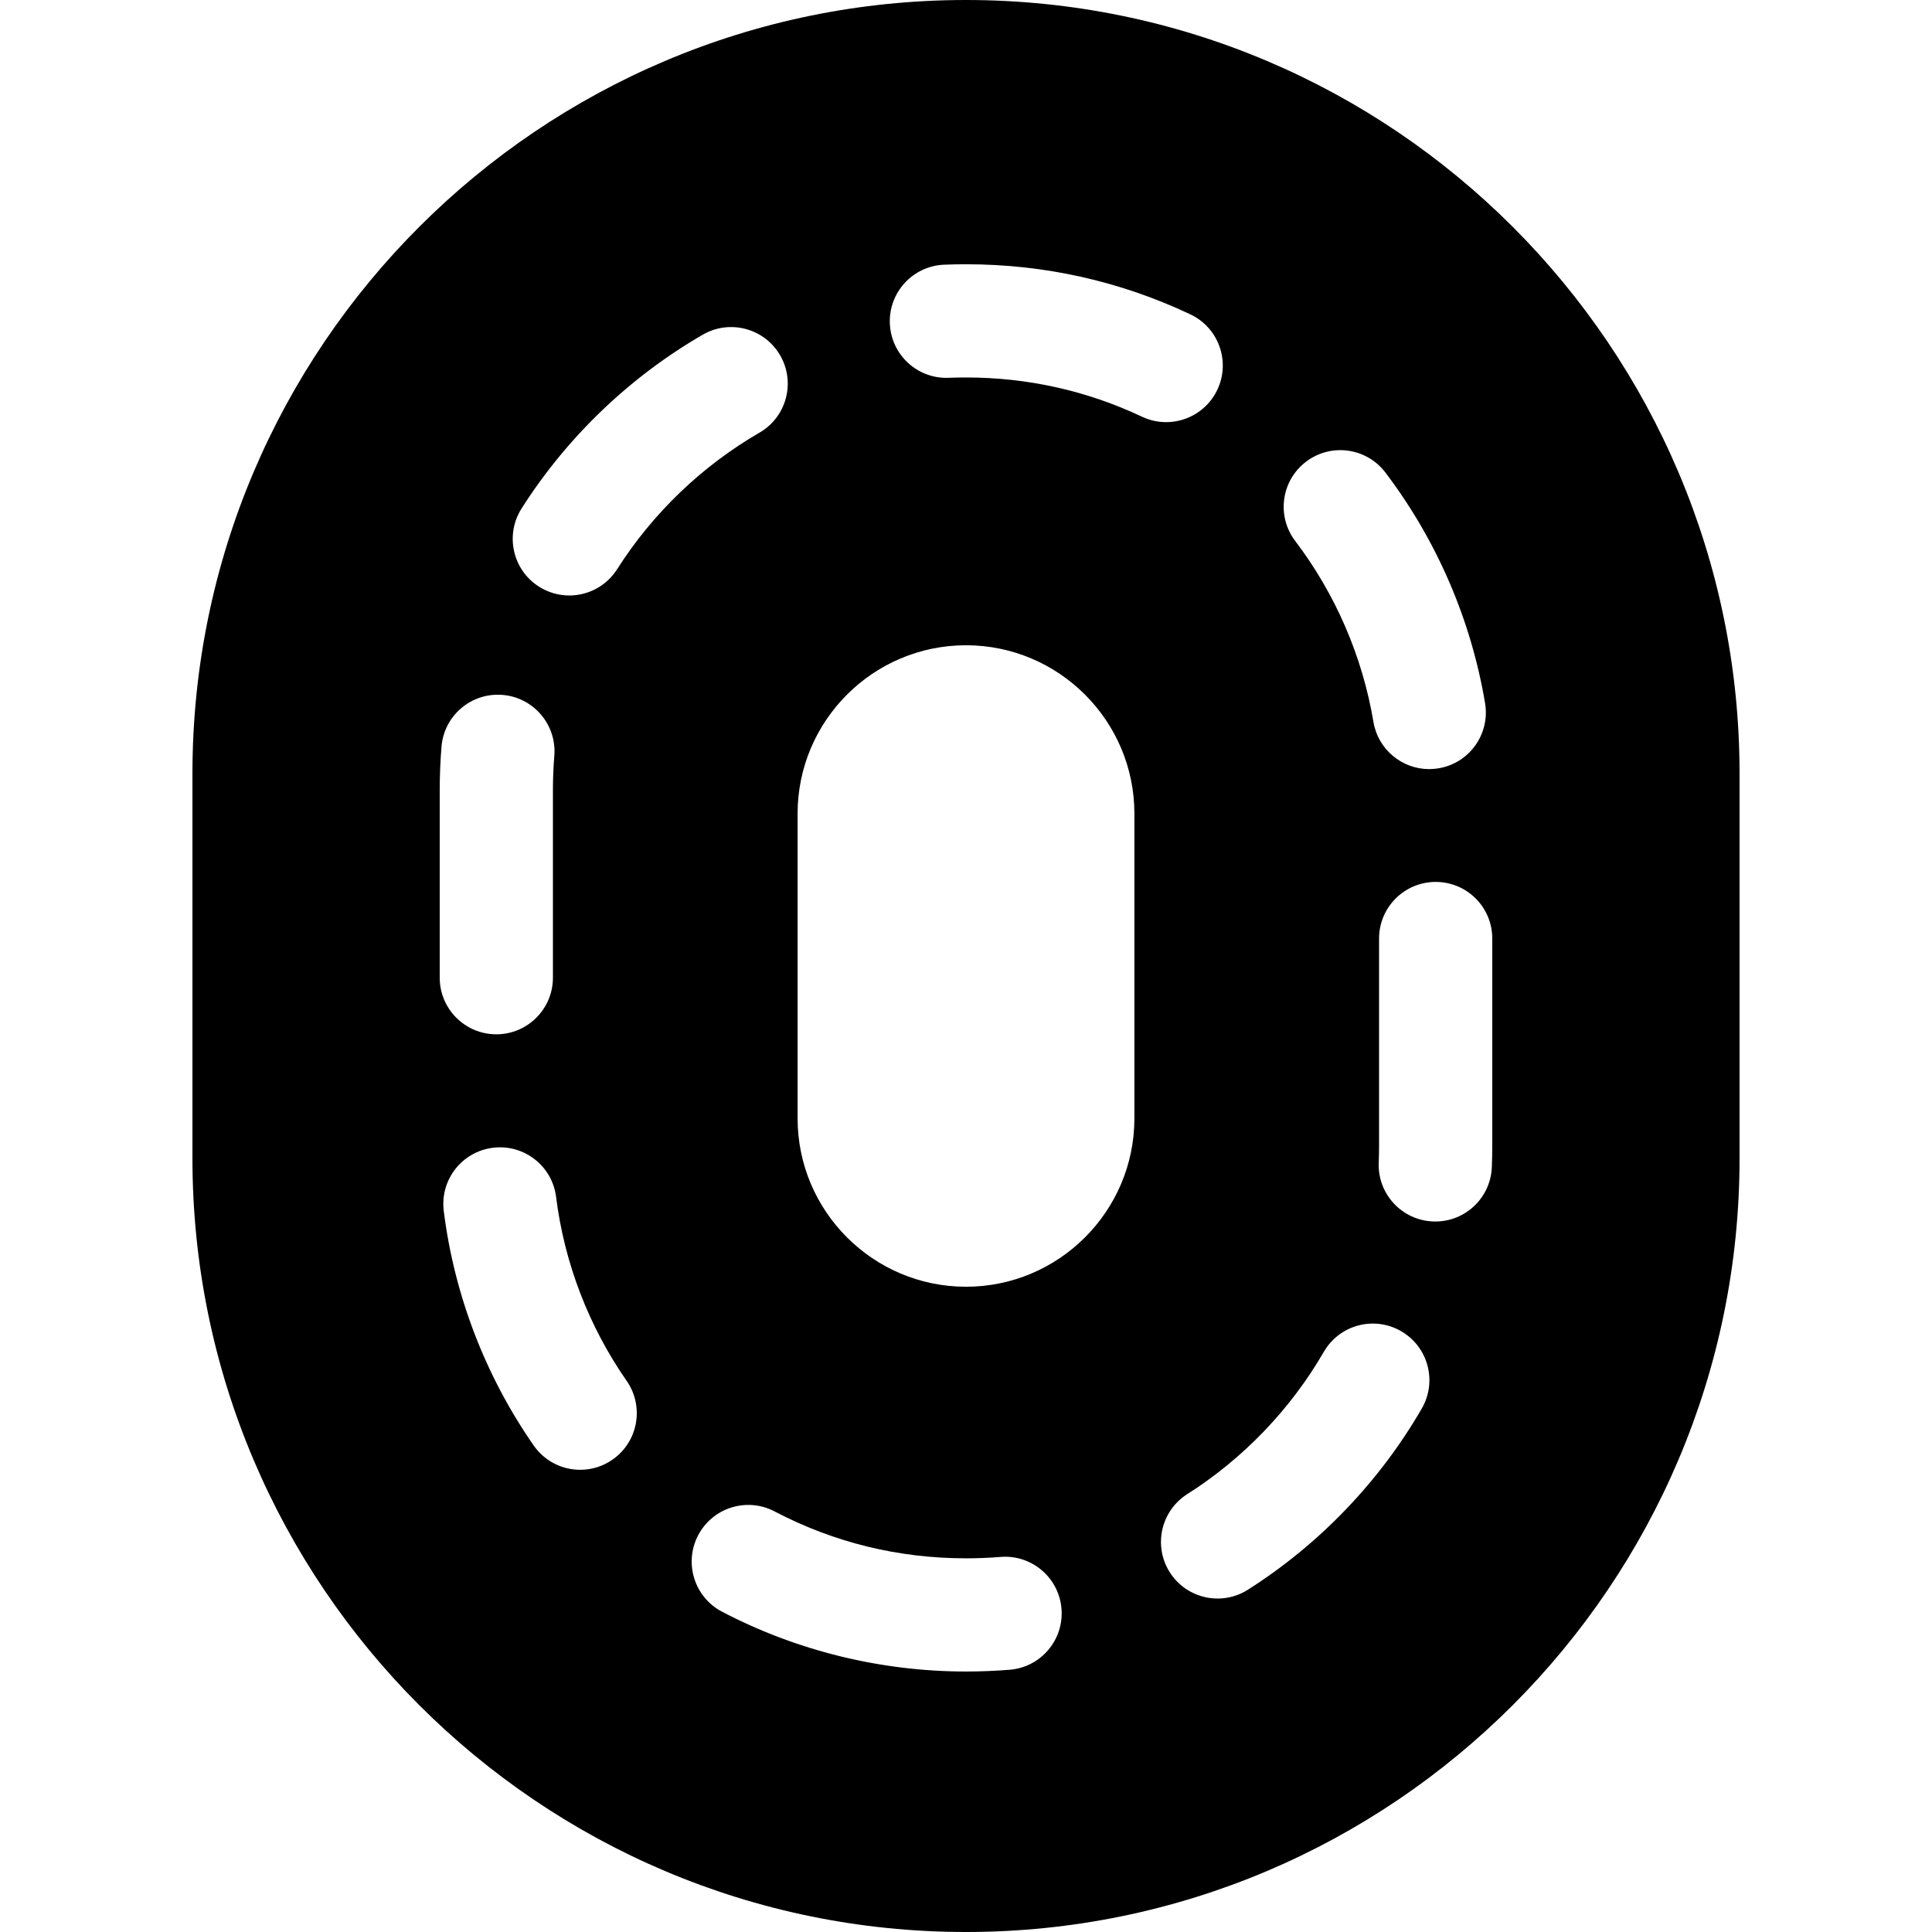 <svg height="512pt" viewBox="-51 0 512 512" width="512pt" xmlns="http://www.w3.org/2000/svg"><path d="m205 0c-113.039 0-205 91.961-205 205v102c0 113.039 91.961 205 205 205s205-91.961 205-205v-102c0-113.039-91.961-205-205-205zm90.121 122.352c6.598-5.012 16.008-3.73 21.02 2.867 13.59 17.902 22.719 39.031 26.418 61.133 1.363 8.168-4.148 15.898-12.32 17.258-.84.141-1.668.211-2.5.211-7.188 0-13.547-5.191-14.77-12.531-2.898-17.309-10.059-33.891-20.719-47.918-5.012-6.602-3.73-16.012 2.871-21.02zm-229.59 87.148c0-3.871.16-7.781.469-11.621.68-8.258 7.91-14.41 16.191-13.719 8.25.68 14.387 7.93 13.707 16.18-.25 3.031-.367 6.109-.367 9.16v49.602c0 8.277-6.723 15-15 15-8.293 0-15-6.723-15-15zm45.789 177.32c-2.609 1.82-5.602 2.691-8.551 2.691-4.75 0-9.41-2.242-12.328-6.434-12.82-18.43-21.07-39.93-23.84-62.168-1.023-8.23 4.809-15.719 13.027-16.738 8.223-1.031 15.723 4.809 16.742 13.027 2.168 17.43 8.641 34.289 18.699 48.742 4.73 6.797 3.051 16.148-3.75 20.879zm1.219-235.961c-2.859 4.492-7.711 6.949-12.668 6.949-2.762 0-5.543-.758-8.043-2.34-6.988-4.449-9.047-13.719-4.609-20.707 12.031-18.922 28.641-34.852 48.031-46.07 7.172-4.141 16.352-1.691 20.5 5.48 4.141 7.168 1.691 16.348-5.48 20.488-15.23 8.82-28.281 21.328-37.73 36.199zm104.062 291.641c-3.84.309-7.742.469-11.602.469-22.488 0-44.852-5.48-64.66-15.859-7.328-3.84-10.168-12.91-6.32-20.25 3.852-7.34 12.91-10.168 20.25-6.32 15.75 8.25 32.809 12.43 50.73 12.43 3.039 0 6.121-.117 9.129-.367 8.25-.68 15.5 5.457 16.18 13.719.68 8.25-5.457 15.5-13.707 16.18zm33.027-146.129c0 24.609-20.02 44.629-44.629 44.629s-44.629-20.02-44.629-44.629v-80.742c0-24.609 20.02-44.629 44.629-44.629s44.629 20.02 44.629 44.629zm-44.629-196.34h-.031c-1.508 0-3.039.027-4.547.09-8.281.348-15.262-6.09-15.602-14.371-.34-8.281 6.102-15.262 14.371-15.602 1.918-.078 3.859-.117 5.777-.117h.031c20.781 0 40.781 4.457 59.449 13.27 7.492 3.527 10.699 12.469 7.172 19.969-2.562 5.422-7.961 8.602-13.582 8.602-2.148 0-4.32-.461-6.391-1.441-14.629-6.898-30.328-10.398-46.648-10.398zm120.789 273.238c-11.219 19.402-27.16 36-46.078 48.02-2.492 1.59-5.281 2.34-8.031 2.34-4.961 0-9.809-2.449-12.668-6.949-4.441-6.988-2.383-16.258 4.609-20.711 14.867-9.438 27.391-22.488 36.207-37.719 4.152-7.172 13.332-9.621 20.492-5.469 7.168 4.148 9.621 13.32 5.469 20.488zm18.68-69.77c0 1.941-.039 3.898-.117 5.828-.332 8.07-6.973 14.383-14.973 14.383-.207 0-.418 0-.629-.012-8.281-.34-14.711-7.328-14.371-15.598.062-1.531.09-3.07.09-4.602v-54.781c0-8.289 6.723-15 15-15 8.293 0 15 6.711 15 15zm0 0"/></svg>